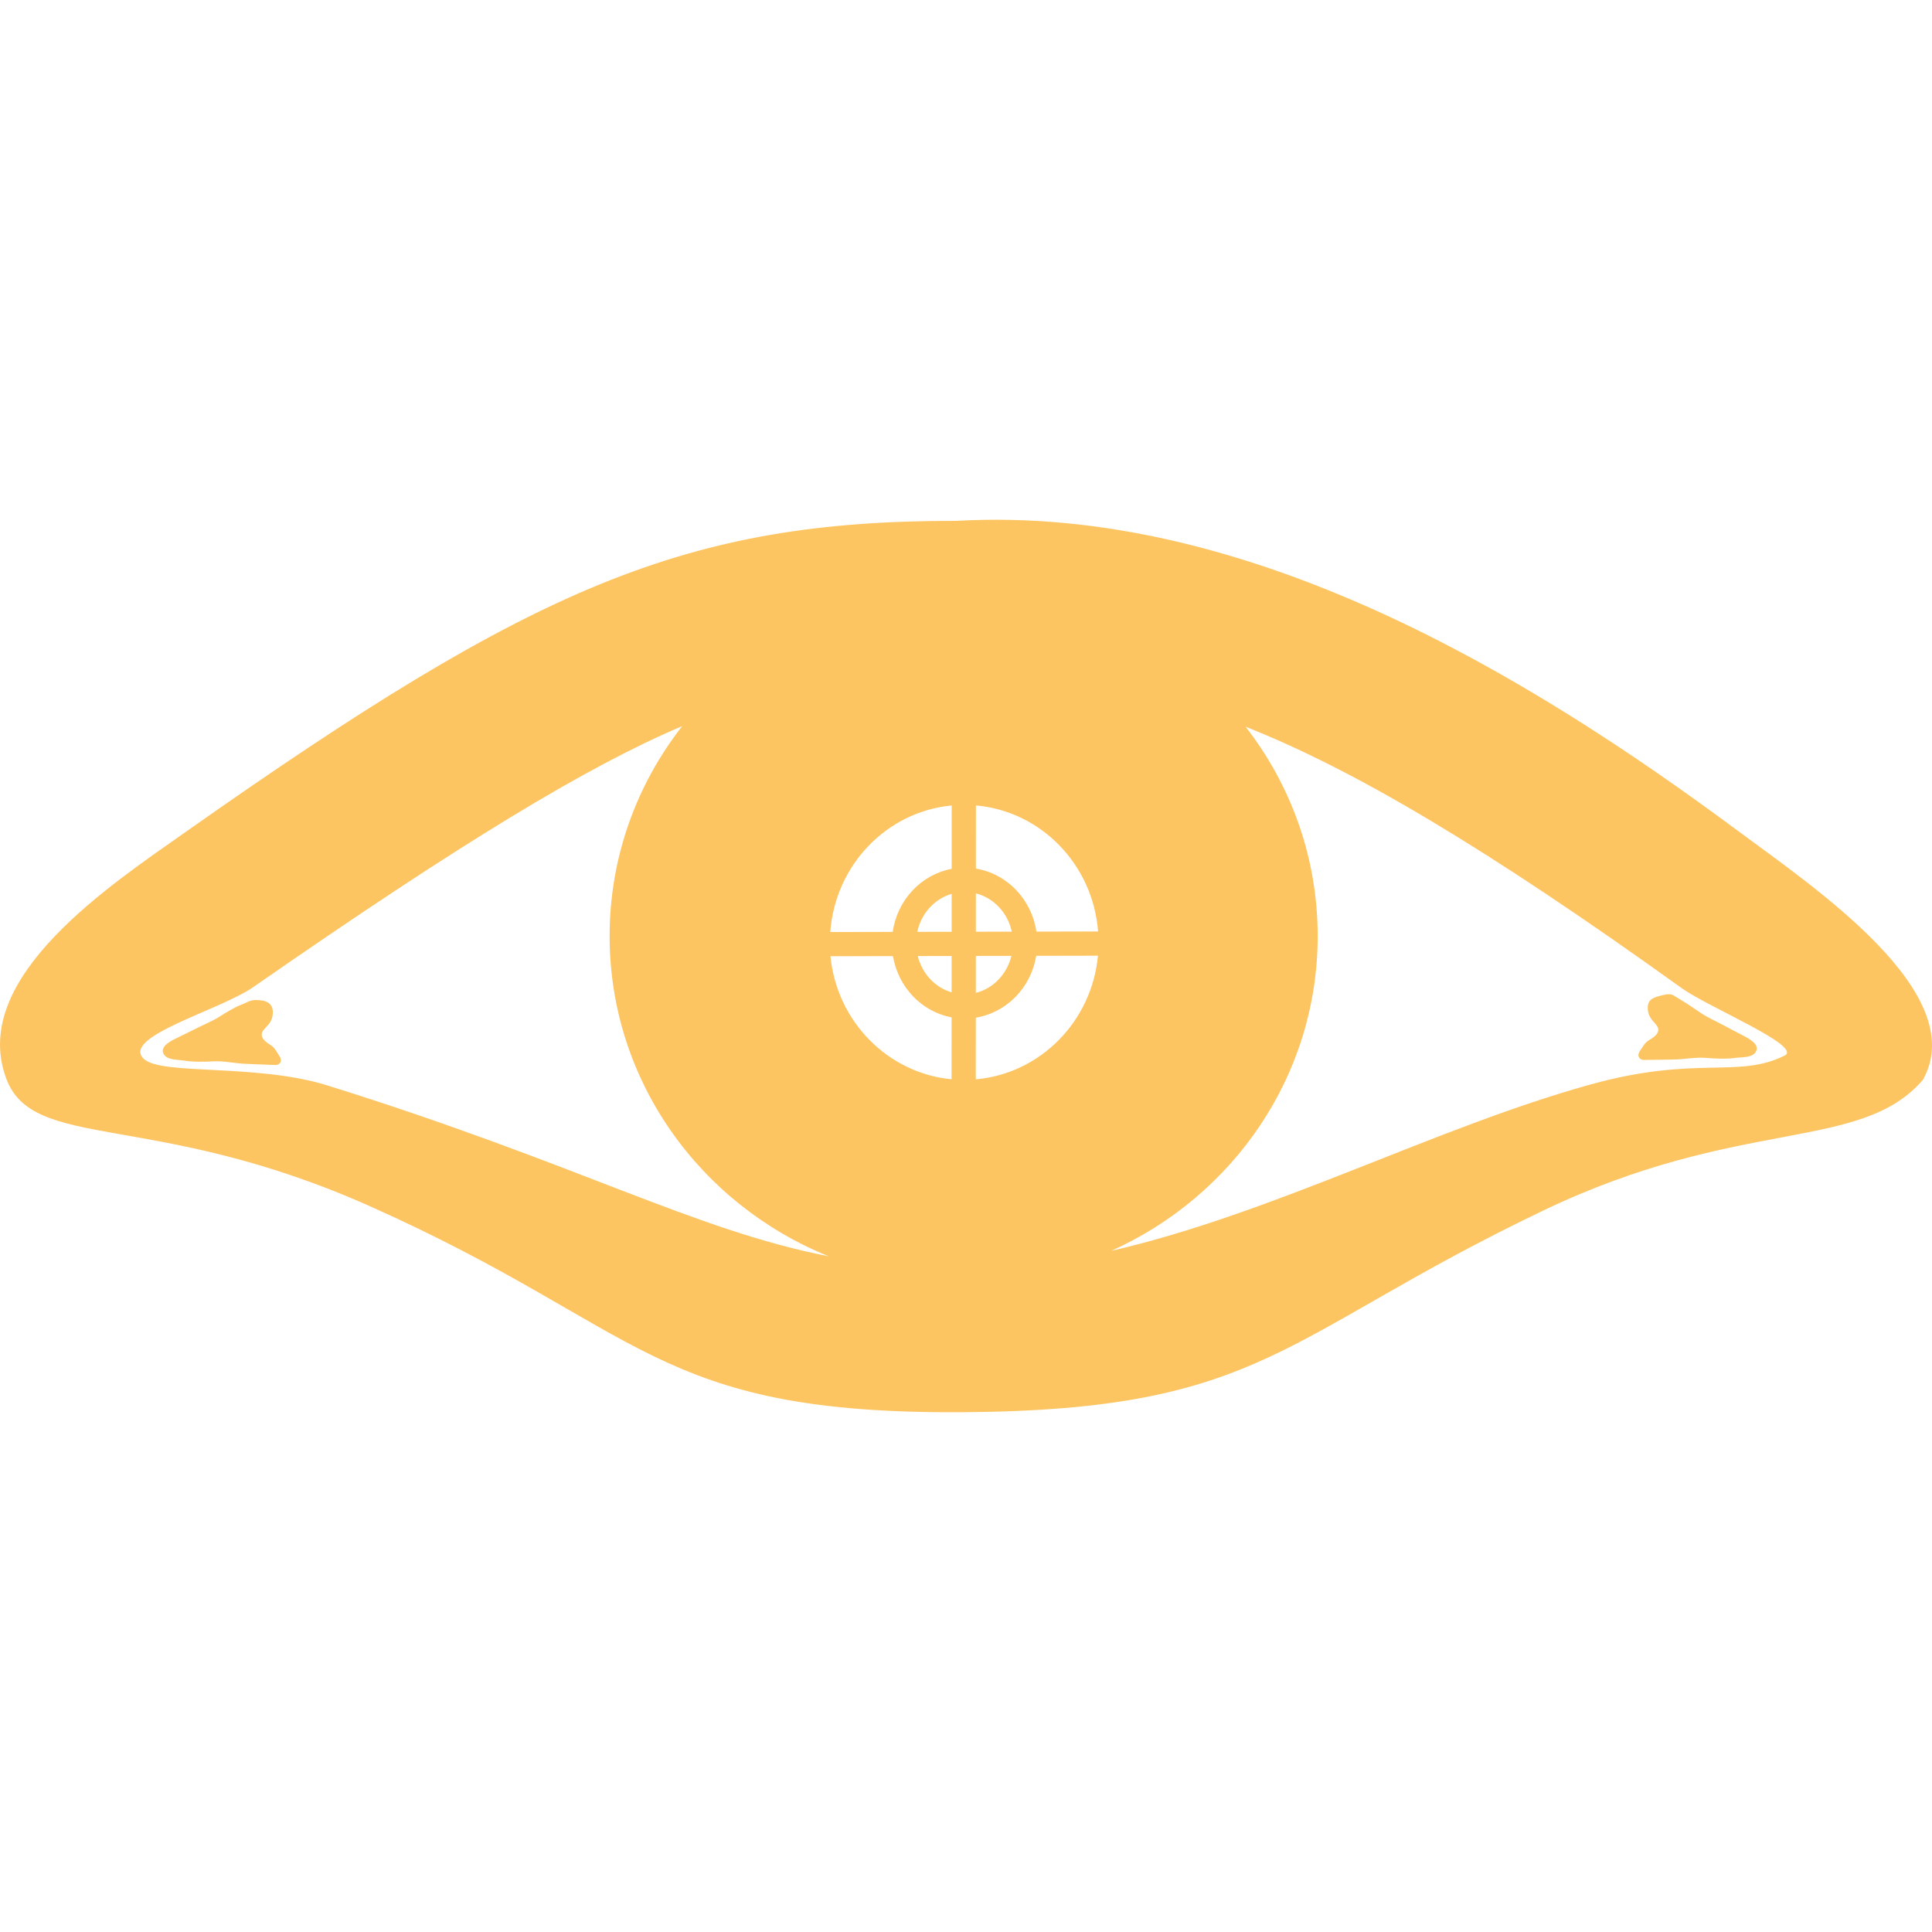 <svg xmlns="http://www.w3.org/2000/svg" width="1em" height="1em" viewBox="0 0 512 512"><path fill="#fcc562" d="M450.392 268.216c2.128 1.475 4.178 2.3 6.484 3.554c1.87 1.017 3.773 1.97 5.649 2.973c1.462.781 4.171 2.425 2.529 4.345c-1.067 1.251-3.65 1.055-5.163 1.267c-2.399.333-5.349.206-7.74 0c-2.93-.254-5.992.44-8.974.44c-2.152 0-4.32.093-6.449.087c-.767-.002-1.734.176-2.258-.5c-.545-.702-.163-1.482.263-2.066c.511-.696.992-1.625 1.607-2.169c.55-.484 1.273-.82 1.825-1.246c1.344-1.036 1.811-2.132.62-3.47c-1.184-1.333-2.054-2.276-2.115-4.162c-.077-2.409 1.453-2.904 3.503-3.43c3.07-.787 2.81-.26 5.381 1.21c1.231.705 4.256 2.763 4.838 3.167m-391.838.965c-2.166 1.418-4.237 2.19-6.576 3.382c-1.895.968-3.823 1.87-5.724 2.825c-1.483.742-4.234 2.313-2.641 4.277c1.033 1.279 3.62 1.15 5.128 1.401c2.388.396 5.34.346 7.737.204c2.935-.179 5.978.597 8.958.673c2.152.059 4.316.208 6.445.257c.766.018 1.728.222 2.27-.441c.564-.686.202-1.476-.209-2.07c-.492-.71-.949-1.651-1.549-2.211c-.538-.5-1.25-.853-1.791-1.293c-1.317-1.072-1.756-2.18-.53-3.486c1.22-1.302 2.114-2.221 2.224-4.105c.14-2.406-1.303-3.343-3.413-3.522c-2.714-.23-2.609.327-5.304 1.333c-1.33.496-4.432 2.387-5.025 2.776m451.022 17.014c-16.683 19.24-48.328 9.606-100.566 34.597c-69.325 33.167-73.89 52.895-153.634 53.459c-82.488.584-84.365-22.069-157.445-54.632c-57.686-25.703-89.631-14.17-96.46-34.303c-9.305-26.434 27.8-50.805 48.083-65.09c92.024-64.802 132.11-82.259 203.869-82.191c77.032-4.397 151.521 40.851 207.19 82.192c19.829 14.725 61.893 42.91 48.963 65.968M258.599 269.69l-.008 16.347c17.096-1.496 30.743-15.325 32.38-32.767l-16.36.032c-1.384 8.431-7.852 15.066-16.012 16.388m9.442-16.374l-9.435.018l-.004 9.8c4.622-1.169 8.253-4.966 9.439-9.818m.1-6.415c-1.09-5.014-4.8-8.955-9.527-10.155l-.004 10.174zm-48.105.095l16.537-.033c1.223-8.462 7.553-15.2 15.63-16.708l.008-16.795c-17.234 1.628-30.88 15.813-32.175 33.536m32.151 15.989l.005-9.638l-8.976.018c1.157 4.666 4.584 8.326 8.971 9.62m-15.545-9.607l-16.56.033c1.687 17.282 15.173 30.996 32.094 32.611l.008-16.405c-7.92-1.487-14.159-8.001-15.542-16.24m15.553-6.446l.005-10.046c-4.534 1.333-8.07 5.182-9.114 10.064zm38.809-.077c-1.362-17.728-15.091-31.877-32.378-33.406l-.008 16.74c8.252 1.345 14.768 8.126 16.04 16.699zm-71.367 86.084c-34.085-13.75-58.083-46.557-58.083-84.859c0-20.928 7.177-40.21 19.234-55.648c-25.098 10.645-58.524 30.852-113.737 69.212c-8.738 6.07-35.162 13.14-28.931 18.98c4.69 4.399 29.905 1.173 48.67 7.037c66.902 20.907 96.914 38.248 132.847 45.278M445.66 261.86c-51.504-36.986-86.776-57.9-115.565-69.267c11.981 15.412 19.104 34.632 19.104 55.487c0 37.031-22.436 68.917-54.727 83.42c43.165-9.94 86.137-32.789 127.146-44.132c28.016-7.751 38.995-1.466 51.31-7.623c4.965-2.483-20.128-12.76-27.268-17.885"/></svg>